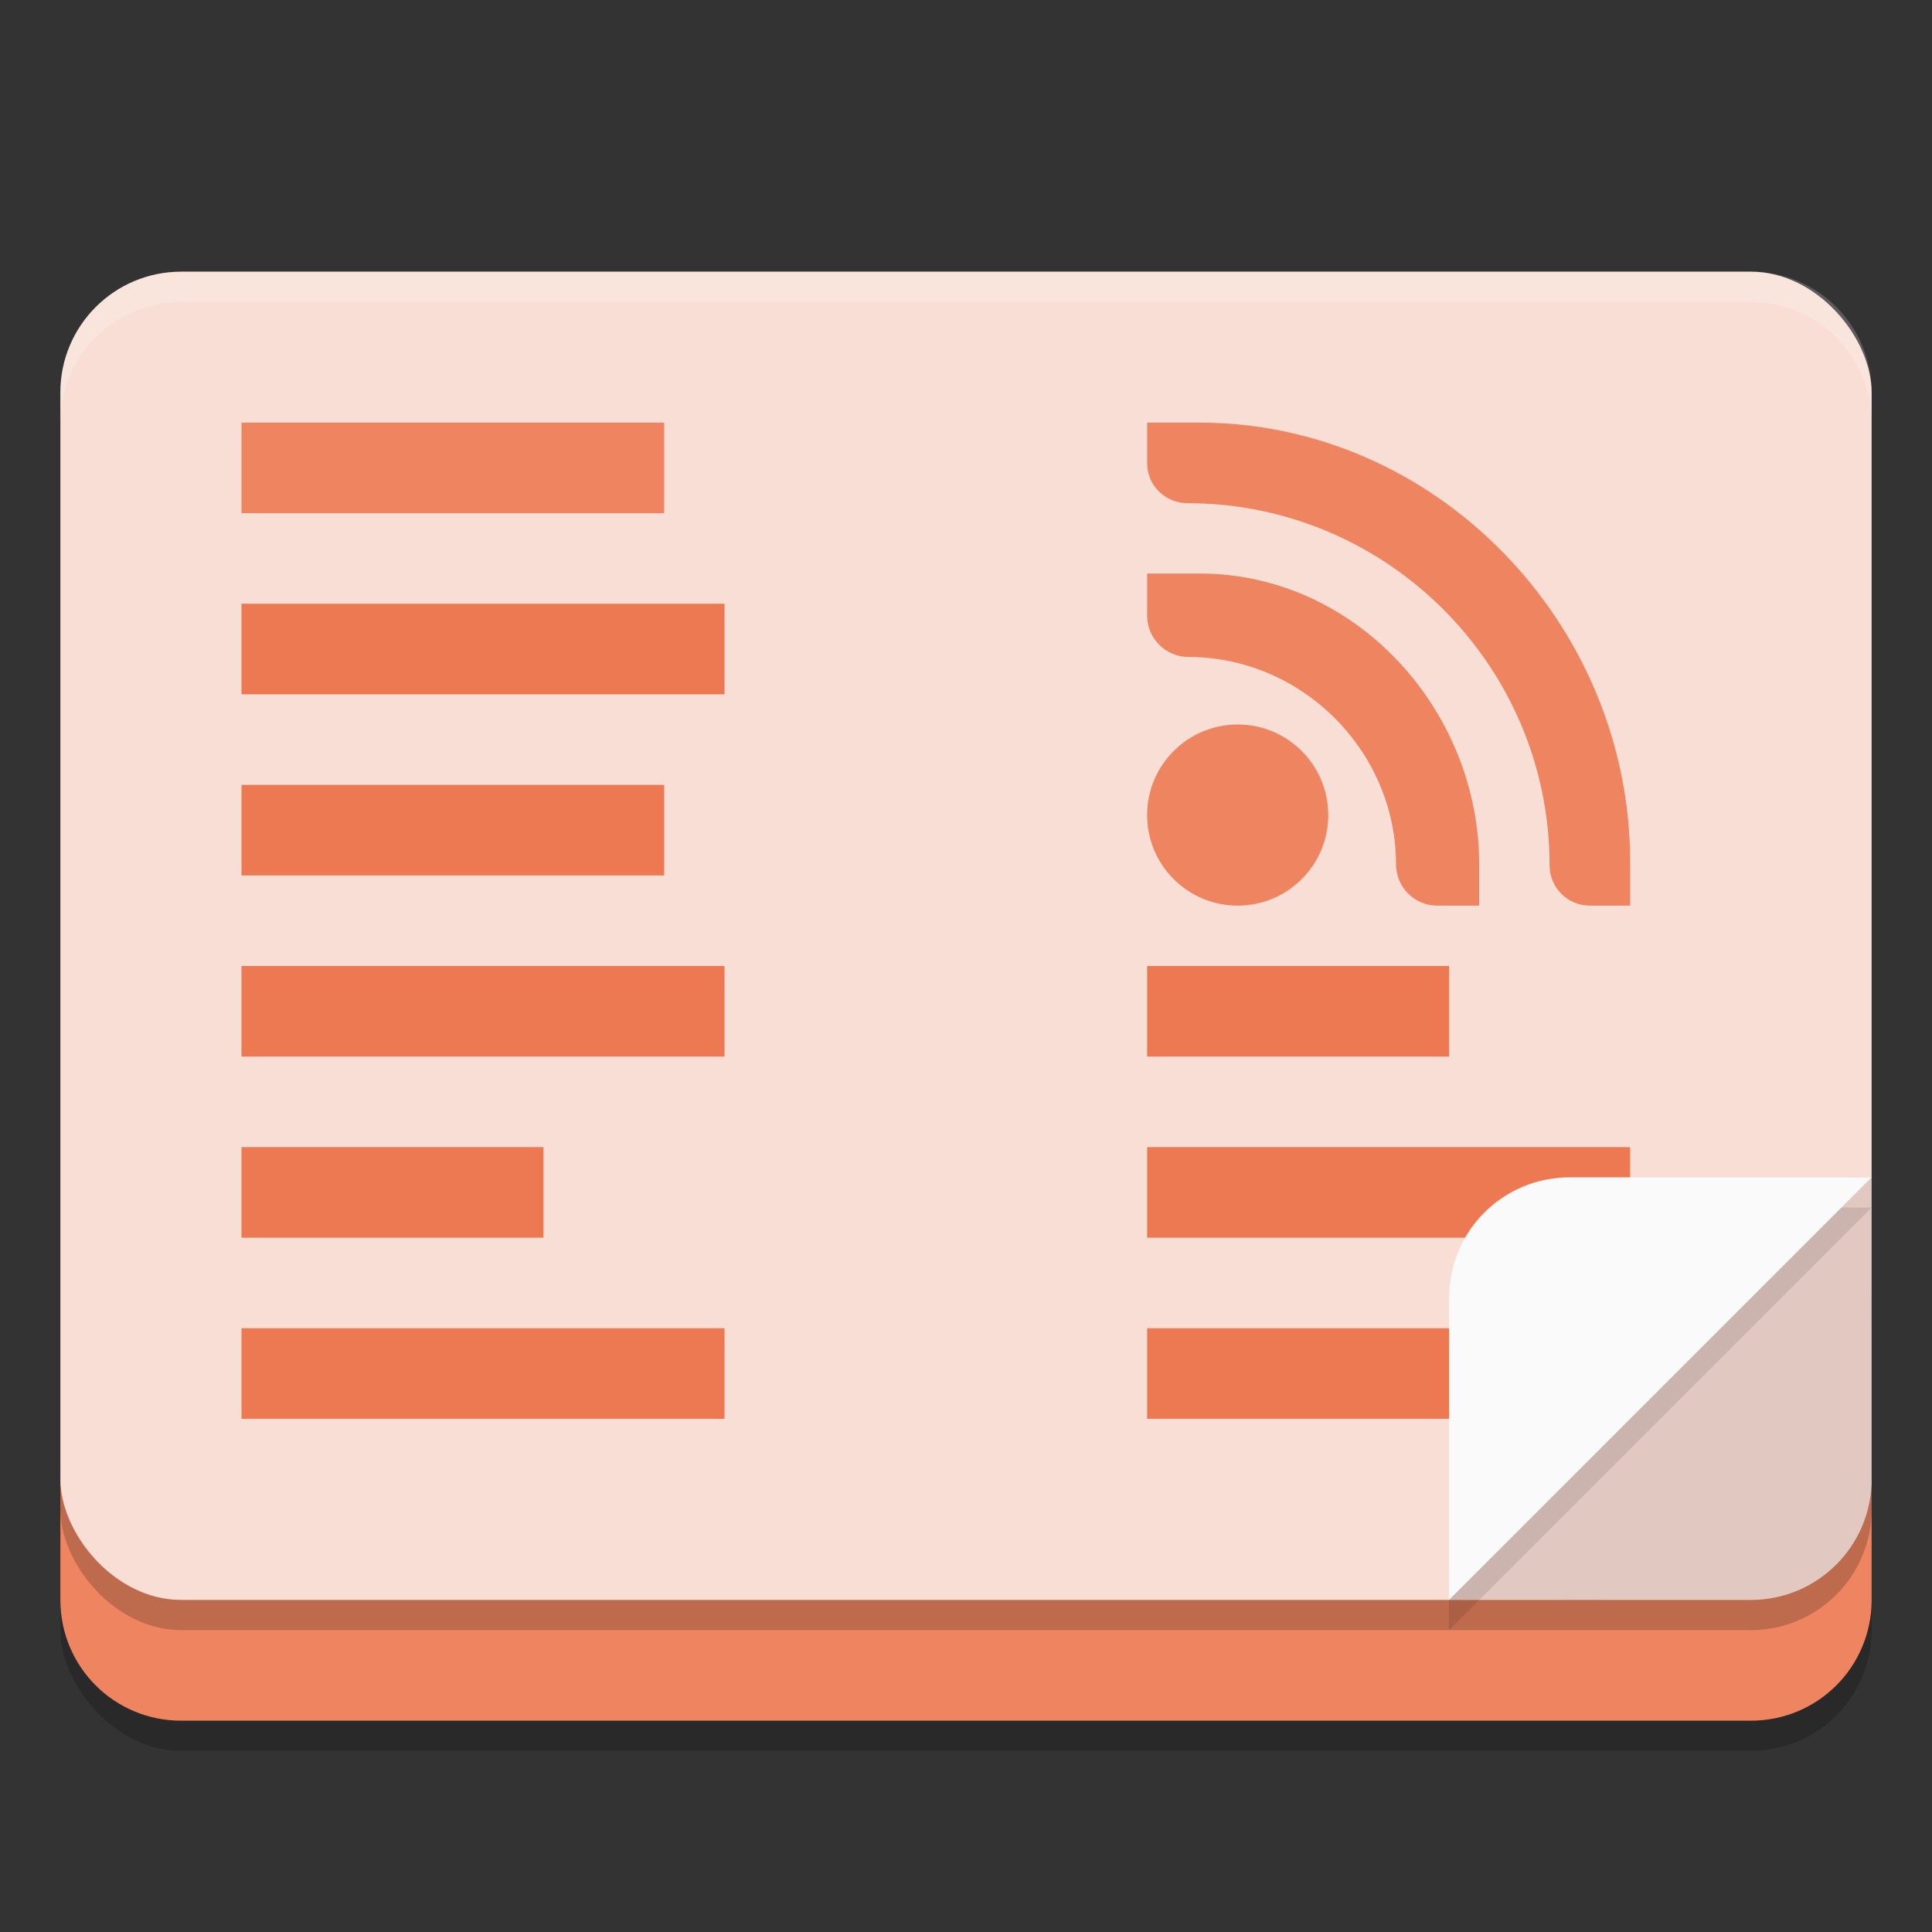 <svg xmlns="http://www.w3.org/2000/svg" width="64" height="64" version="1">
 <rect width="100%" height="100%" fill="#333333" stroke="none"/>
 <rect style="opacity:0.2" width="60" height="44" x="2" y="14" rx="4" ry="4"/>
 <path style="fill:#ee8460" d="M 2,49 V 53 C 2,55.216 3.784,57 6,57 H 58 C 60.216,57 62,55.216 62,53 V 49 L 58,52 H 6 Z"/>
 <rect style="opacity:0.2" width="60" height="44" x="2" y="10" rx="4" ry="4"/>
 <rect style="fill:#f9ded5" width="60" height="44" x="2" y="9" rx="4" ry="4"/>
 <g style="opacity:0.1">
  <rect width="14" height="14" x="48" y="39" rx="4" ry="4"/>
  <rect width="5" height="5" x="57" y="39"/>
  <rect width="5" height="5" x="48" y="48"/>
 </g>
 <rect style="fill:#ee8460" width="14" height="3" x="8" y="14" ry="0"/>
 <path style="fill:#ec7952" d="M 8,20 V 23 H 24 V 20 Z M 8,26 V 29 H 22 V 26 Z M 8,32 V 35 H 24 V 32 Z M 38,32 V 35 H 48 V 32 Z M 8,38 V 41 H 18 V 38 Z M 38,38 V 41 H 54 V 38 Z M 8,44 V 47 H 24 V 44 Z M 38,44 V 47 H 54 V 44 Z"/>
 <path style="opacity:0.2;fill:#ffffff" d="M 6,9 C 3.784,9 2,10.784 2,13 V 14 C 2,11.784 3.784,10 6,10 H 58 C 60.216,10 62,11.784 62,14 V 13 C 62,10.784 60.216,9 58,9 Z"/>
 <circle style="fill:#ee8460" cx="41" cy="27" r="3"/>
 <path style="fill:#ee8460" d="M 38,19 V 20.408 C 38.01,21.159 38.62,21.762 39.371,21.763 V 21.763 C 43.133,21.763 46.245,24.886 46.245,28.629 V 28.629 C 46.246,29.386 46.851,29.999 47.608,30 H 49 V 28.645 C 49,23.476 44.873,19 39.75,19 Z"/>
 <path style="fill:#ee8460" d="M 54,28.551 C 54,20.667 47.582,14 39.726,14 H 38 V 15.352 C 38,16.081 38.603,16.667 39.332,16.668 V 16.668 C 45.952,16.668 51.342,22.063 51.332,28.684 51.341,29.413 51.935,30 52.664,30 H 54"/>
 <path style="opacity:0.1" d="M 52,40 C 49.784,40 48,41.784 48,44 V 54 L 62,40 Z"/>
 <path style="fill:#fafafa" d="M 52,39 C 49.784,39 48,40.784 48,43 V 53 L 62,39 Z"/>
</svg>
